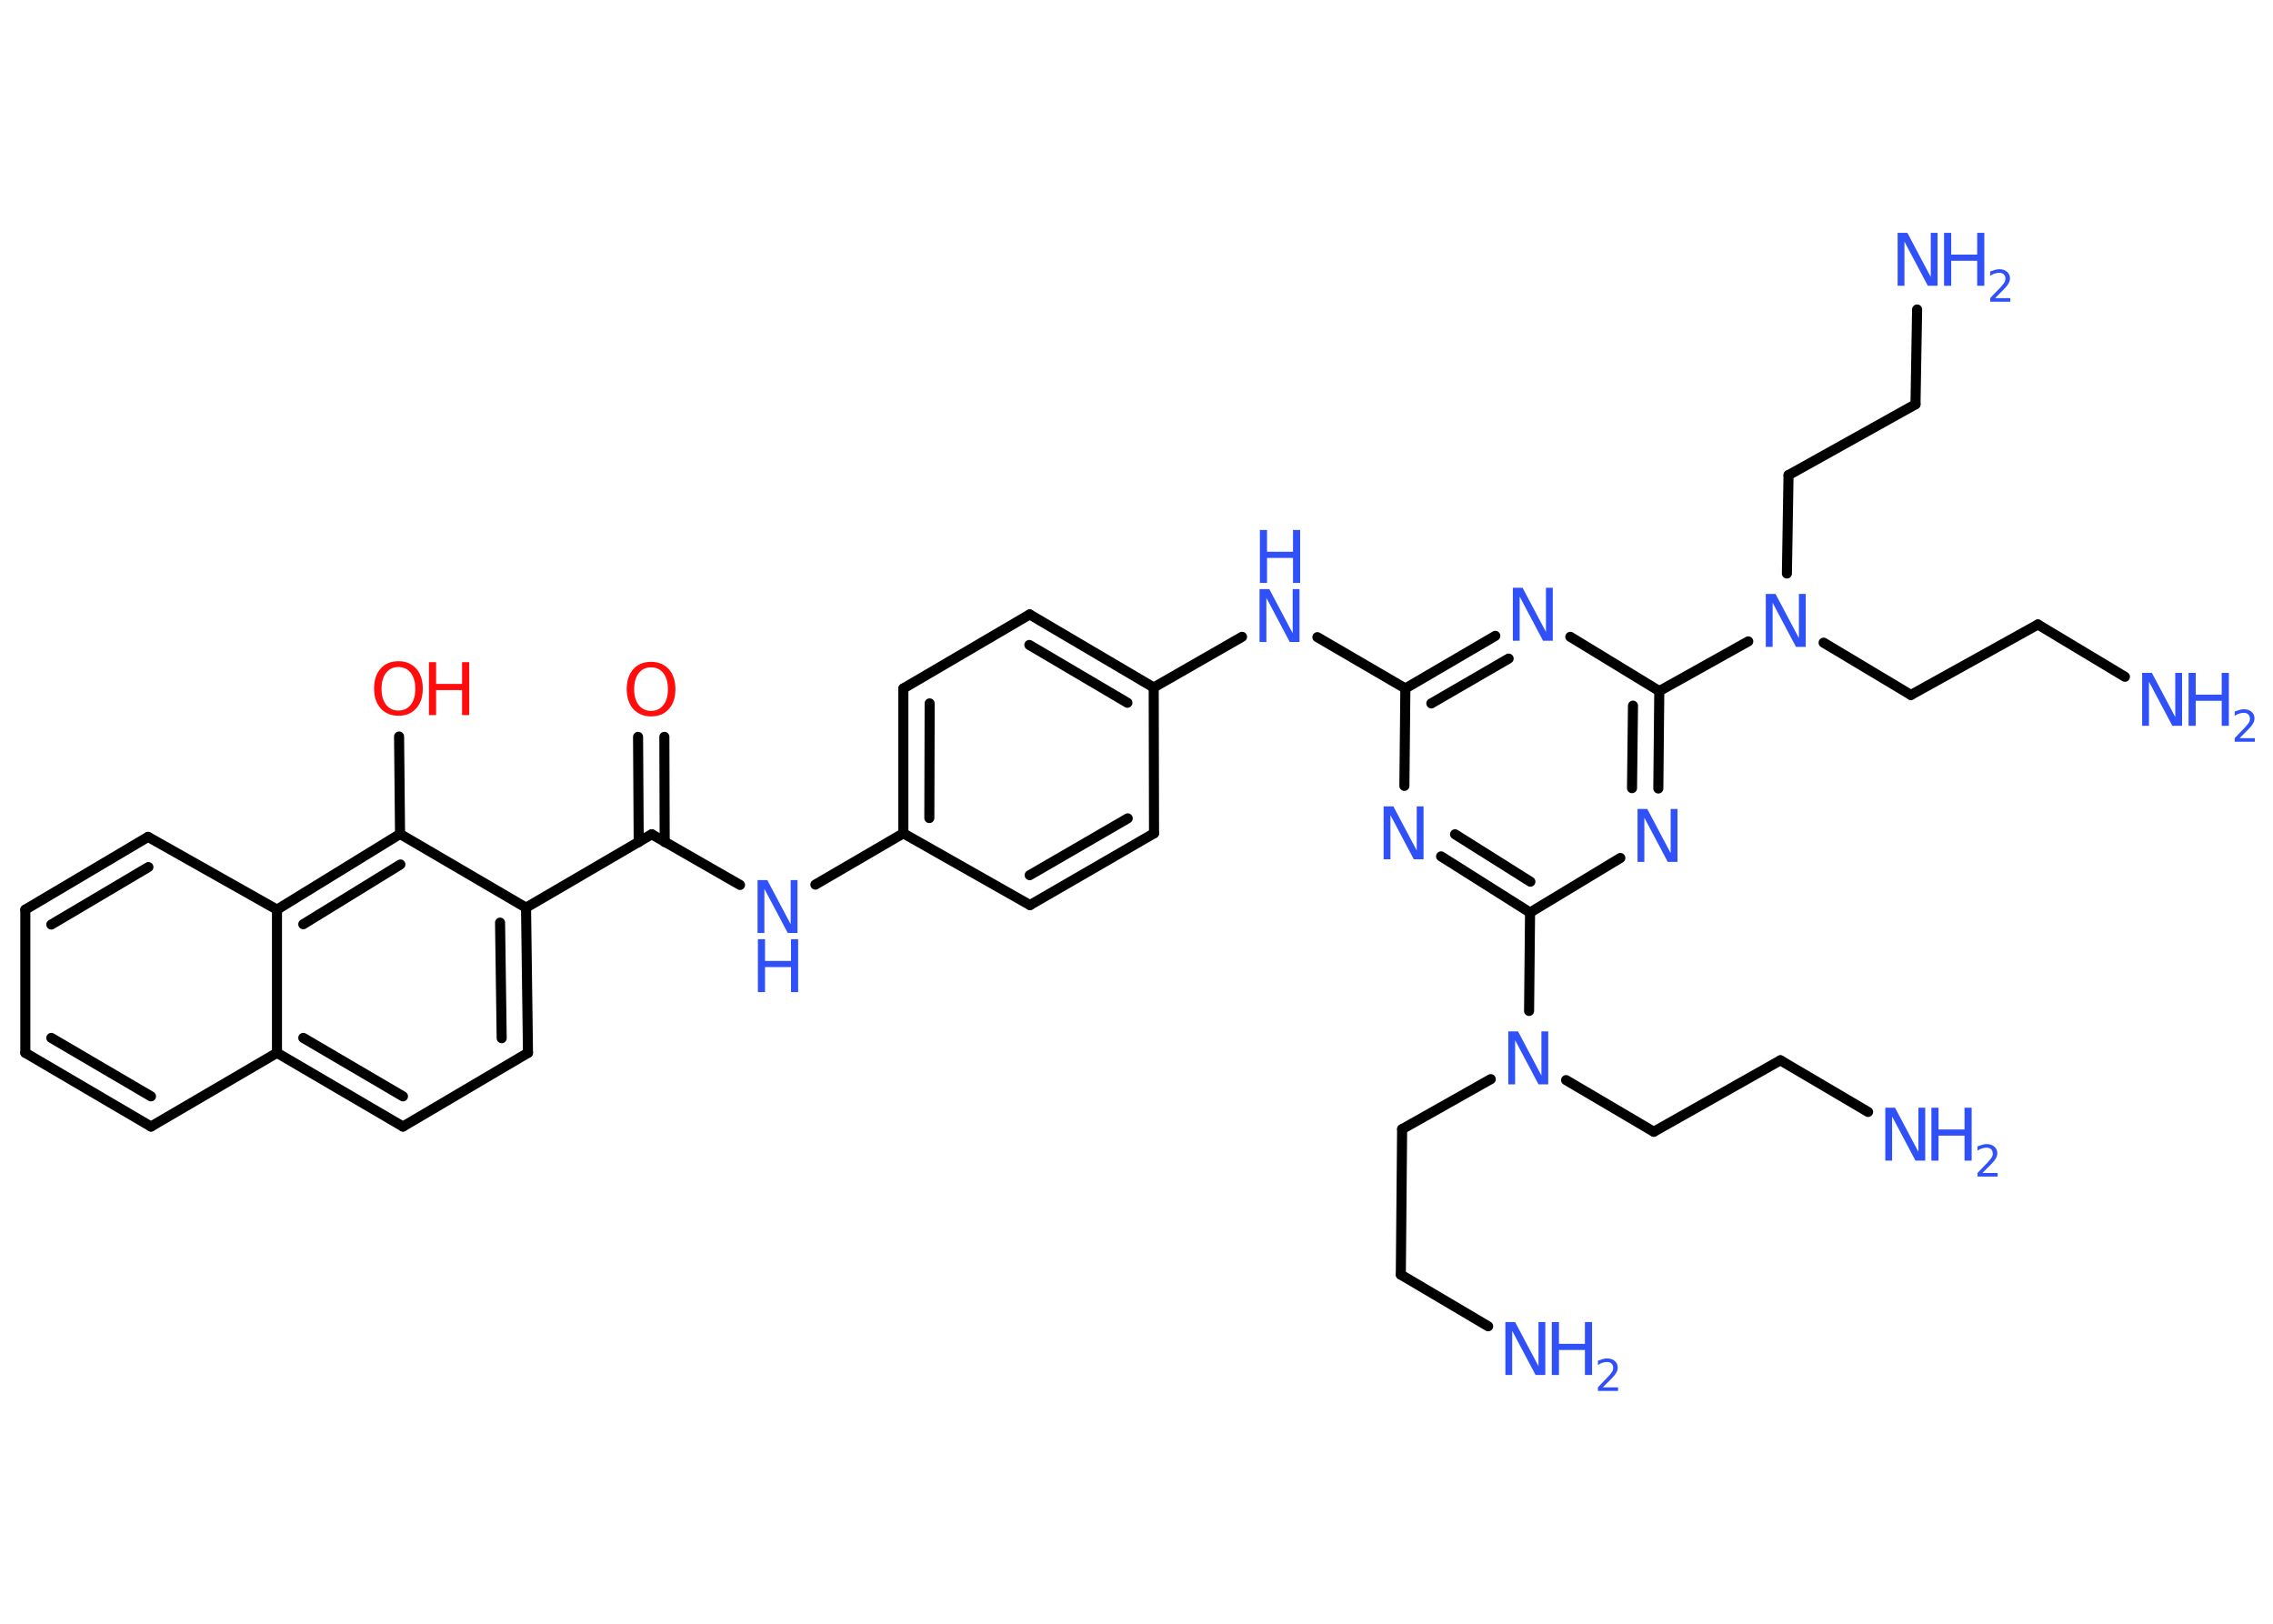 <?xml version='1.0' encoding='UTF-8'?>
<!DOCTYPE svg PUBLIC "-//W3C//DTD SVG 1.1//EN" "http://www.w3.org/Graphics/SVG/1.1/DTD/svg11.dtd">
<svg version='1.2' xmlns='http://www.w3.org/2000/svg' xmlns:xlink='http://www.w3.org/1999/xlink' width='70.0mm' height='50.0mm' viewBox='0 0 70.0 50.0'>
  <desc>Generated by the Chemistry Development Kit (http://github.com/cdk)</desc>
  <g stroke-linecap='round' stroke-linejoin='round' stroke='#000000' stroke-width='.31' fill='#3050F8'>
    <rect x='.0' y='.0' width='70.0' height='50.0' fill='#FFFFFF' stroke='none'/>
    <g id='mol1' class='mol'>
      <line id='mol1bnd1' class='bond' x1='57.53' y1='34.24' x2='54.83' y2='32.65'/>
      <line id='mol1bnd2' class='bond' x1='54.83' y1='32.65' x2='50.93' y2='34.85'/>
      <line id='mol1bnd3' class='bond' x1='50.93' y1='34.85' x2='48.23' y2='33.26'/>
      <line id='mol1bnd4' class='bond' x1='45.91' y1='33.23' x2='43.18' y2='34.77'/>
      <line id='mol1bnd5' class='bond' x1='43.18' y1='34.77' x2='43.14' y2='39.25'/>
      <line id='mol1bnd6' class='bond' x1='43.14' y1='39.25' x2='45.83' y2='40.84'/>
      <line id='mol1bnd7' class='bond' x1='47.09' y1='31.13' x2='47.12' y2='28.1'/>
      <g id='mol1bnd8' class='bond'>
        <line x1='44.38' y1='26.37' x2='47.12' y2='28.1'/>
        <line x1='44.81' y1='25.69' x2='47.13' y2='27.15'/>
      </g>
      <line id='mol1bnd9' class='bond' x1='43.25' y1='24.2' x2='43.28' y2='21.2'/>
      <line id='mol1bnd10' class='bond' x1='43.28' y1='21.2' x2='40.57' y2='19.62'/>
      <line id='mol1bnd11' class='bond' x1='38.25' y1='19.61' x2='35.53' y2='21.17'/>
      <g id='mol1bnd12' class='bond'>
        <line x1='35.53' y1='21.17' x2='31.71' y2='18.92'/>
        <line x1='34.72' y1='21.64' x2='31.7' y2='19.86'/>
      </g>
      <line id='mol1bnd13' class='bond' x1='31.71' y1='18.92' x2='27.82' y2='21.2'/>
      <g id='mol1bnd14' class='bond'>
        <line x1='27.82' y1='21.2' x2='27.82' y2='25.66'/>
        <line x1='28.63' y1='21.66' x2='28.62' y2='25.19'/>
      </g>
      <line id='mol1bnd15' class='bond' x1='27.82' y1='25.66' x2='25.11' y2='27.24'/>
      <line id='mol1bnd16' class='bond' x1='22.79' y1='27.25' x2='20.07' y2='25.69'/>
      <g id='mol1bnd17' class='bond'>
        <line x1='19.67' y1='25.93' x2='19.65' y2='22.69'/>
        <line x1='20.47' y1='25.93' x2='20.46' y2='22.69'/>
      </g>
      <line id='mol1bnd18' class='bond' x1='20.07' y1='25.69' x2='16.2' y2='27.95'/>
      <g id='mol1bnd19' class='bond'>
        <line x1='16.26' y1='32.42' x2='16.2' y2='27.95'/>
        <line x1='15.45' y1='31.97' x2='15.4' y2='28.41'/>
      </g>
      <line id='mol1bnd20' class='bond' x1='16.26' y1='32.42' x2='12.41' y2='34.69'/>
      <g id='mol1bnd21' class='bond'>
        <line x1='8.53' y1='32.42' x2='12.41' y2='34.69'/>
        <line x1='9.34' y1='31.96' x2='12.41' y2='33.76'/>
      </g>
      <line id='mol1bnd22' class='bond' x1='8.53' y1='32.42' x2='4.65' y2='34.69'/>
      <g id='mol1bnd23' class='bond'>
        <line x1='.78' y1='32.42' x2='4.65' y2='34.69'/>
        <line x1='1.58' y1='31.96' x2='4.65' y2='33.76'/>
      </g>
      <line id='mol1bnd24' class='bond' x1='.78' y1='32.42' x2='.78' y2='28.01'/>
      <g id='mol1bnd25' class='bond'>
        <line x1='4.56' y1='25.77' x2='.78' y2='28.01'/>
        <line x1='4.57' y1='26.7' x2='1.58' y2='28.47'/>
      </g>
      <line id='mol1bnd26' class='bond' x1='4.56' y1='25.77' x2='8.53' y2='28.01'/>
      <line id='mol1bnd27' class='bond' x1='8.53' y1='32.42' x2='8.53' y2='28.01'/>
      <g id='mol1bnd28' class='bond'>
        <line x1='12.32' y1='25.68' x2='8.53' y2='28.01'/>
        <line x1='12.33' y1='26.62' x2='9.34' y2='28.46'/>
      </g>
      <line id='mol1bnd29' class='bond' x1='16.2' y1='27.95' x2='12.32' y2='25.68'/>
      <line id='mol1bnd30' class='bond' x1='12.32' y1='25.68' x2='12.29' y2='22.68'/>
      <line id='mol1bnd31' class='bond' x1='27.82' y1='25.66' x2='31.72' y2='27.87'/>
      <g id='mol1bnd32' class='bond'>
        <line x1='31.72' y1='27.87' x2='35.54' y2='25.66'/>
        <line x1='31.71' y1='26.95' x2='34.73' y2='25.2'/>
      </g>
      <line id='mol1bnd33' class='bond' x1='35.53' y1='21.17' x2='35.54' y2='25.66'/>
      <g id='mol1bnd34' class='bond'>
        <line x1='46.05' y1='19.58' x2='43.28' y2='21.2'/>
        <line x1='46.46' y1='20.28' x2='44.08' y2='21.66'/>
      </g>
      <line id='mol1bnd35' class='bond' x1='48.36' y1='19.61' x2='51.1' y2='21.28'/>
      <line id='mol1bnd36' class='bond' x1='51.1' y1='21.28' x2='53.84' y2='19.75'/>
      <line id='mol1bnd37' class='bond' x1='56.16' y1='19.79' x2='58.85' y2='21.4'/>
      <line id='mol1bnd38' class='bond' x1='58.85' y1='21.4' x2='62.76' y2='19.23'/>
      <line id='mol1bnd39' class='bond' x1='62.76' y1='19.23' x2='65.44' y2='20.84'/>
      <line id='mol1bnd40' class='bond' x1='55.03' y1='17.66' x2='55.08' y2='14.63'/>
      <line id='mol1bnd41' class='bond' x1='55.08' y1='14.63' x2='58.99' y2='12.45'/>
      <line id='mol1bnd42' class='bond' x1='58.99' y1='12.45' x2='59.04' y2='9.53'/>
      <g id='mol1bnd43' class='bond'>
        <line x1='51.07' y1='24.28' x2='51.1' y2='21.28'/>
        <line x1='50.26' y1='24.27' x2='50.29' y2='21.73'/>
      </g>
      <line id='mol1bnd44' class='bond' x1='47.12' y1='28.1' x2='49.9' y2='26.42'/>
      <g id='mol1atm1' class='atom'>
        <path d='M58.07 34.11h.29l.72 1.36v-1.36h.21v1.63h-.3l-.72 -1.36v1.36h-.21v-1.63z' stroke='none'/>
        <path d='M59.48 34.11h.22v.67h.8v-.67h.22v1.63h-.22v-.77h-.8v.77h-.22v-1.63z' stroke='none'/>
        <path d='M61.06 36.12h.46v.11h-.62v-.11q.08 -.08 .2 -.21q.13 -.13 .16 -.17q.06 -.07 .09 -.12q.02 -.05 .02 -.1q.0 -.08 -.05 -.13q-.05 -.05 -.14 -.05q-.06 .0 -.13 .02q-.07 .02 -.15 .07v-.13q.08 -.03 .15 -.05q.07 -.02 .13 -.02q.15 .0 .24 .08q.09 .08 .09 .2q.0 .06 -.02 .11q-.02 .05 -.08 .13q-.02 .02 -.1 .11q-.09 .09 -.25 .25z' stroke='none'/>
      </g>
      <path id='mol1atm4' class='atom' d='M46.46 31.76h.29l.72 1.36v-1.36h.21v1.63h-.3l-.72 -1.36v1.36h-.21v-1.63z' stroke='none'/>
      <g id='mol1atm7' class='atom'>
        <path d='M46.37 40.71h.29l.72 1.36v-1.36h.21v1.63h-.3l-.72 -1.36v1.36h-.21v-1.63z' stroke='none'/>
        <path d='M47.79 40.71h.22v.67h.8v-.67h.22v1.63h-.22v-.77h-.8v.77h-.22v-1.63z' stroke='none'/>
        <path d='M49.37 42.72h.46v.11h-.62v-.11q.08 -.08 .2 -.21q.13 -.13 .16 -.17q.06 -.07 .09 -.12q.02 -.05 .02 -.1q.0 -.08 -.05 -.13q-.05 -.05 -.14 -.05q-.06 .0 -.13 .02q-.07 .02 -.15 .07v-.13q.08 -.03 .15 -.05q.07 -.02 .13 -.02q.15 .0 .24 .08q.09 .08 .09 .2q.0 .06 -.02 .11q-.02 .05 -.08 .13q-.02 .02 -.1 .11q-.09 .09 -.25 .25z' stroke='none'/>
      </g>
      <path id='mol1atm9' class='atom' d='M42.62 24.83h.29l.72 1.36v-1.36h.21v1.63h-.3l-.72 -1.36v1.36h-.21v-1.63z' stroke='none'/>
      <g id='mol1atm11' class='atom'>
        <path d='M38.8 18.14h.29l.72 1.36v-1.36h.21v1.63h-.3l-.72 -1.36v1.36h-.21v-1.63z' stroke='none'/>
        <path d='M38.8 16.32h.22v.67h.8v-.67h.22v1.63h-.22v-.77h-.8v.77h-.22v-1.63z' stroke='none'/>
      </g>
      <g id='mol1atm16' class='atom'>
        <path d='M23.34 27.1h.29l.72 1.36v-1.36h.21v1.63h-.3l-.72 -1.36v1.36h-.21v-1.63z' stroke='none'/>
        <path d='M23.34 28.92h.22v.67h.8v-.67h.22v1.63h-.22v-.77h-.8v.77h-.22v-1.63z' stroke='none'/>
      </g>
      <path id='mol1atm18' class='atom' d='M20.05 20.55q-.24 .0 -.38 .18q-.14 .18 -.14 .49q.0 .31 .14 .49q.14 .18 .38 .18q.24 .0 .38 -.18q.14 -.18 .14 -.49q.0 -.31 -.14 -.49q-.14 -.18 -.38 -.18zM20.05 20.38q.34 .0 .55 .23q.2 .23 .2 .61q.0 .39 -.2 .61q-.2 .23 -.55 .23q-.34 .0 -.55 -.23q-.2 -.23 -.2 -.61q.0 -.38 .2 -.61q.2 -.23 .55 -.23z' stroke='none' fill='#FF0D0D'/>
      <g id='mol1atm29' class='atom'>
        <path d='M12.27 20.54q-.24 .0 -.38 .18q-.14 .18 -.14 .49q.0 .31 .14 .49q.14 .18 .38 .18q.24 .0 .38 -.18q.14 -.18 .14 -.49q.0 -.31 -.14 -.49q-.14 -.18 -.38 -.18zM12.27 20.36q.34 .0 .55 .23q.2 .23 .2 .61q.0 .39 -.2 .61q-.2 .23 -.55 .23q-.34 .0 -.55 -.23q-.2 -.23 -.2 -.61q.0 -.38 .2 -.61q.2 -.23 .55 -.23z' stroke='none' fill='#FF0D0D'/>
        <path d='M13.21 20.39h.22v.67h.8v-.67h.22v1.63h-.22v-.77h-.8v.77h-.22v-1.63z' stroke='none' fill='#FF0D0D'/>
      </g>
      <path id='mol1atm32' class='atom' d='M46.6 18.1h.29l.72 1.36v-1.36h.21v1.63h-.3l-.72 -1.36v1.36h-.21v-1.63z' stroke='none'/>
      <path id='mol1atm34' class='atom' d='M54.39 18.29h.29l.72 1.36v-1.36h.21v1.63h-.3l-.72 -1.36v1.36h-.21v-1.63z' stroke='none'/>
      <g id='mol1atm37' class='atom'>
        <path d='M65.98 20.72h.29l.72 1.36v-1.36h.21v1.63h-.3l-.72 -1.36v1.36h-.21v-1.63z' stroke='none'/>
        <path d='M67.4 20.72h.22v.67h.8v-.67h.22v1.63h-.22v-.77h-.8v.77h-.22v-1.63z' stroke='none'/>
        <path d='M68.98 22.73h.46v.11h-.62v-.11q.08 -.08 .2 -.21q.13 -.13 .16 -.17q.06 -.07 .09 -.12q.02 -.05 .02 -.1q.0 -.08 -.05 -.13q-.05 -.05 -.14 -.05q-.06 .0 -.13 .02q-.07 .02 -.15 .07v-.13q.08 -.03 .15 -.05q.07 -.02 .13 -.02q.15 .0 .24 .08q.09 .08 .09 .2q.0 .06 -.02 .11q-.02 .05 -.08 .13q-.02 .02 -.1 .11q-.09 .09 -.25 .25z' stroke='none'/>
      </g>
      <g id='mol1atm40' class='atom'>
        <path d='M58.45 7.17h.29l.72 1.36v-1.36h.21v1.63h-.3l-.72 -1.36v1.36h-.21v-1.63z' stroke='none'/>
        <path d='M59.87 7.17h.22v.67h.8v-.67h.22v1.63h-.22v-.77h-.8v.77h-.22v-1.63z' stroke='none'/>
        <path d='M61.45 9.18h.46v.11h-.62v-.11q.08 -.08 .2 -.21q.13 -.13 .16 -.17q.06 -.07 .09 -.12q.02 -.05 .02 -.1q.0 -.08 -.05 -.13q-.05 -.05 -.14 -.05q-.06 .0 -.13 .02q-.07 .02 -.15 .07v-.13q.08 -.03 .15 -.05q.07 -.02 .13 -.02q.15 .0 .24 .08q.09 .08 .09 .2q.0 .06 -.02 .11q-.02 .05 -.08 .13q-.02 .02 -.1 .11q-.09 .09 -.25 .25z' stroke='none'/>
      </g>
      <path id='mol1atm41' class='atom' d='M50.44 24.91h.29l.72 1.36v-1.36h.21v1.63h-.3l-.72 -1.36v1.36h-.21v-1.63z' stroke='none'/>
    </g>
  </g>
</svg>
